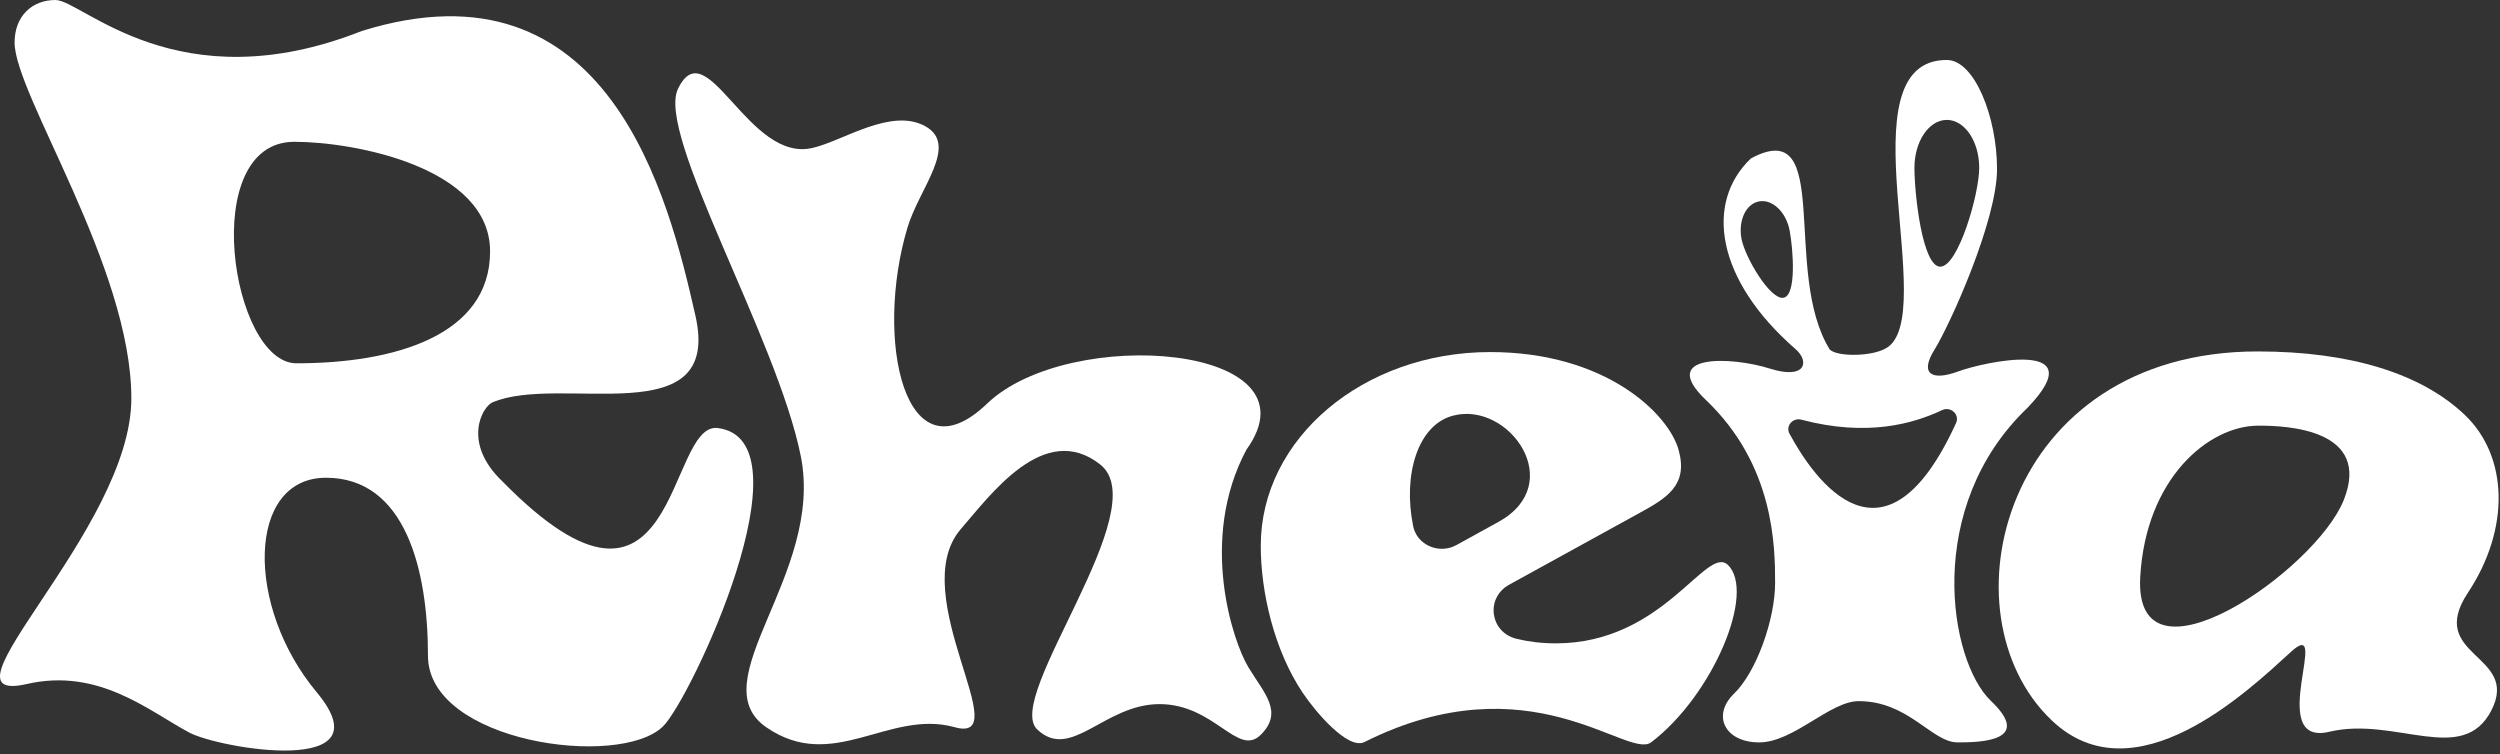 <svg width="590" height="178" viewBox="0 0 590 178" fill="none" xmlns="http://www.w3.org/2000/svg">
<rect x="0" y="0" width="590" height="178" fill="#333333" stroke="none"/>
<path d="M169.392 101.015C157.188 99.472 160.32 156.14 118.57 113.609C109.011 104.51 113.785 96 116.243 94.951C132.211 88.138 170.493 102.665 164.13 74.536C157.767 46.41 143.624 -10.806 85.383 7.314C41.924 24.486 19.384 0 13.088 0C7.576 0 3.444 3.788 3.444 10.03C3.444 22.288 30.998 63.034 30.998 94.03C30.998 125.027 -16.673 166.63 6.22 161.451C23.314 157.475 35.204 167.861 44.703 172.902C51.702 176.616 91.602 183.574 74.719 163.34C57.836 143.103 58.242 112.748 76.93 112.748C95.617 112.748 101.002 134.347 101.002 154.766C101.002 175.184 146.206 181.507 156.478 171.42C163.05 164.963 191.716 103.838 169.388 101.018L169.392 101.015ZM69.955 85.739C54.612 85.739 46.578 33.463 69.475 33.463C83.667 33.463 115.66 39.503 115.66 59.33C115.66 79.157 93.177 85.739 69.955 85.739Z" fill="white"/>
<path d="M294.161 106.117C312.089 81.258 252.334 76.65 232.951 95.257C213.568 113.861 206.244 80.162 214.168 53.697C216.958 44.387 226.379 34.216 218.356 29.786C210.333 25.356 199.054 33.178 191.967 34.861C176.617 38.797 166.846 6.739 160.002 20.973C154.825 31.742 183.404 79.749 188.987 107.65C194.569 135.55 165.122 160.796 180.847 171.638C196.572 182.478 209.69 167.43 225.132 171.571C240.405 176.045 213.568 140.417 226.665 124.963C233.696 116.889 246.429 99.183 259.654 109.623C272.878 120.066 236.789 164.54 244.773 172.139C252.757 179.739 260.614 166.17 273.645 166.17C286.675 166.17 292.117 178.794 297.537 173.41C302.958 168.025 298.395 163.693 294.624 157.481C290.955 151.438 282.844 127.289 294.158 106.12L294.161 106.117Z" fill="white"/>
<path d="M407.748 133.288C402.631 128.603 392.595 151.832 367.209 151.832C363.851 151.832 360.74 151.452 357.886 150.753C351.59 149.21 350.531 141.09 356.156 137.994L386.493 121.299C393.382 117.552 398.499 114.554 396.137 106.127C393.774 97.698 379.014 83.087 351.661 83.087C321.747 83.087 297.541 103.502 297.541 128.791C297.541 139.765 300.705 153.492 307.474 163.552C310.522 168.083 318.001 176.859 321.892 175.178C361.068 155.475 384.127 179.403 389.685 175.178C404.206 164.143 414.51 139.728 407.744 133.288H407.748ZM333.517 124.224C331.028 112.113 334.569 100.192 343.006 98.071C356.191 94.696 369.963 114.181 353.631 123.168L343.715 128.637C339.63 130.889 334.425 128.63 333.517 124.22V124.224Z" fill="white"/>
<path d="M582.453 139.843C592.492 124.677 591.906 107.64 581.676 97.903C571.446 88.165 554.69 82.939 532.796 82.939C472.765 82.939 457.821 144.891 484.203 170.005C503.723 188.585 530.48 163.112 540.282 154.191C550.837 144.145 534.219 176.395 549.75 172.691C565.28 168.987 581.231 180.882 587.993 167.599C594.755 154.316 572.413 155.011 582.449 139.846L582.453 139.843ZM553.122 118.016C546.494 134.666 503.529 164.443 505.093 136.213C506.389 112.833 521.252 100.524 532.863 100.457C539.859 100.417 559.754 101.368 553.126 118.016H553.122Z" fill="white"/>
<path d="M478.546 96.185C494.291 79.743 468.22 85.413 462.161 87.651C455.811 89.997 452.986 88.209 456.546 82.509C460.105 76.805 471.299 52.144 471.299 39.9C471.299 27.655 465.992 14.154 459.445 14.154C434.43 14.154 458.149 74.835 445.076 82.206C441.538 84.199 433.632 84.203 431.838 82.512C420.449 64.231 432.795 26.899 413.221 37.383C402.313 47.765 404.88 65.975 423.769 82.408C427.12 85.332 426.145 89.665 417.709 86.993C408.553 84.095 391.084 83.44 402.602 94.404C418.73 109.754 418.927 128.926 418.927 137.554C418.927 146.182 414.51 158.604 409.224 163.713C403.937 168.822 407.055 175.205 415.17 175.205C423.285 175.205 431.862 165.468 438.657 165.468C450.44 165.468 455.921 175.205 461.984 175.205C467.662 175.205 479.778 174.852 469.859 165.411C459.939 155.969 453.915 119.632 478.542 96.192L478.546 96.185ZM420.901 70.274C417.762 70.809 411.812 60.719 410.996 56.366C410.18 52.017 412.059 48.054 415.198 47.52C418.338 46.985 421.544 50.081 422.36 54.43C423.176 58.779 424.041 69.737 420.901 70.271V70.274ZM459.449 28.297C463.668 28.297 467.094 33.359 467.094 39.601C467.094 45.842 462.125 62.937 457.905 62.937C453.686 62.937 451.807 45.842 451.807 39.601C451.807 33.359 455.229 28.297 459.452 28.297H459.449ZM422.31 102.333C421.353 100.558 423.08 98.508 425.1 99.039C440.676 103.159 451.553 99.983 458.333 96.79C460.37 95.829 462.542 97.829 461.638 99.815C444.773 136.774 428.278 113.404 422.31 102.333Z" fill="white"/>
</svg>
